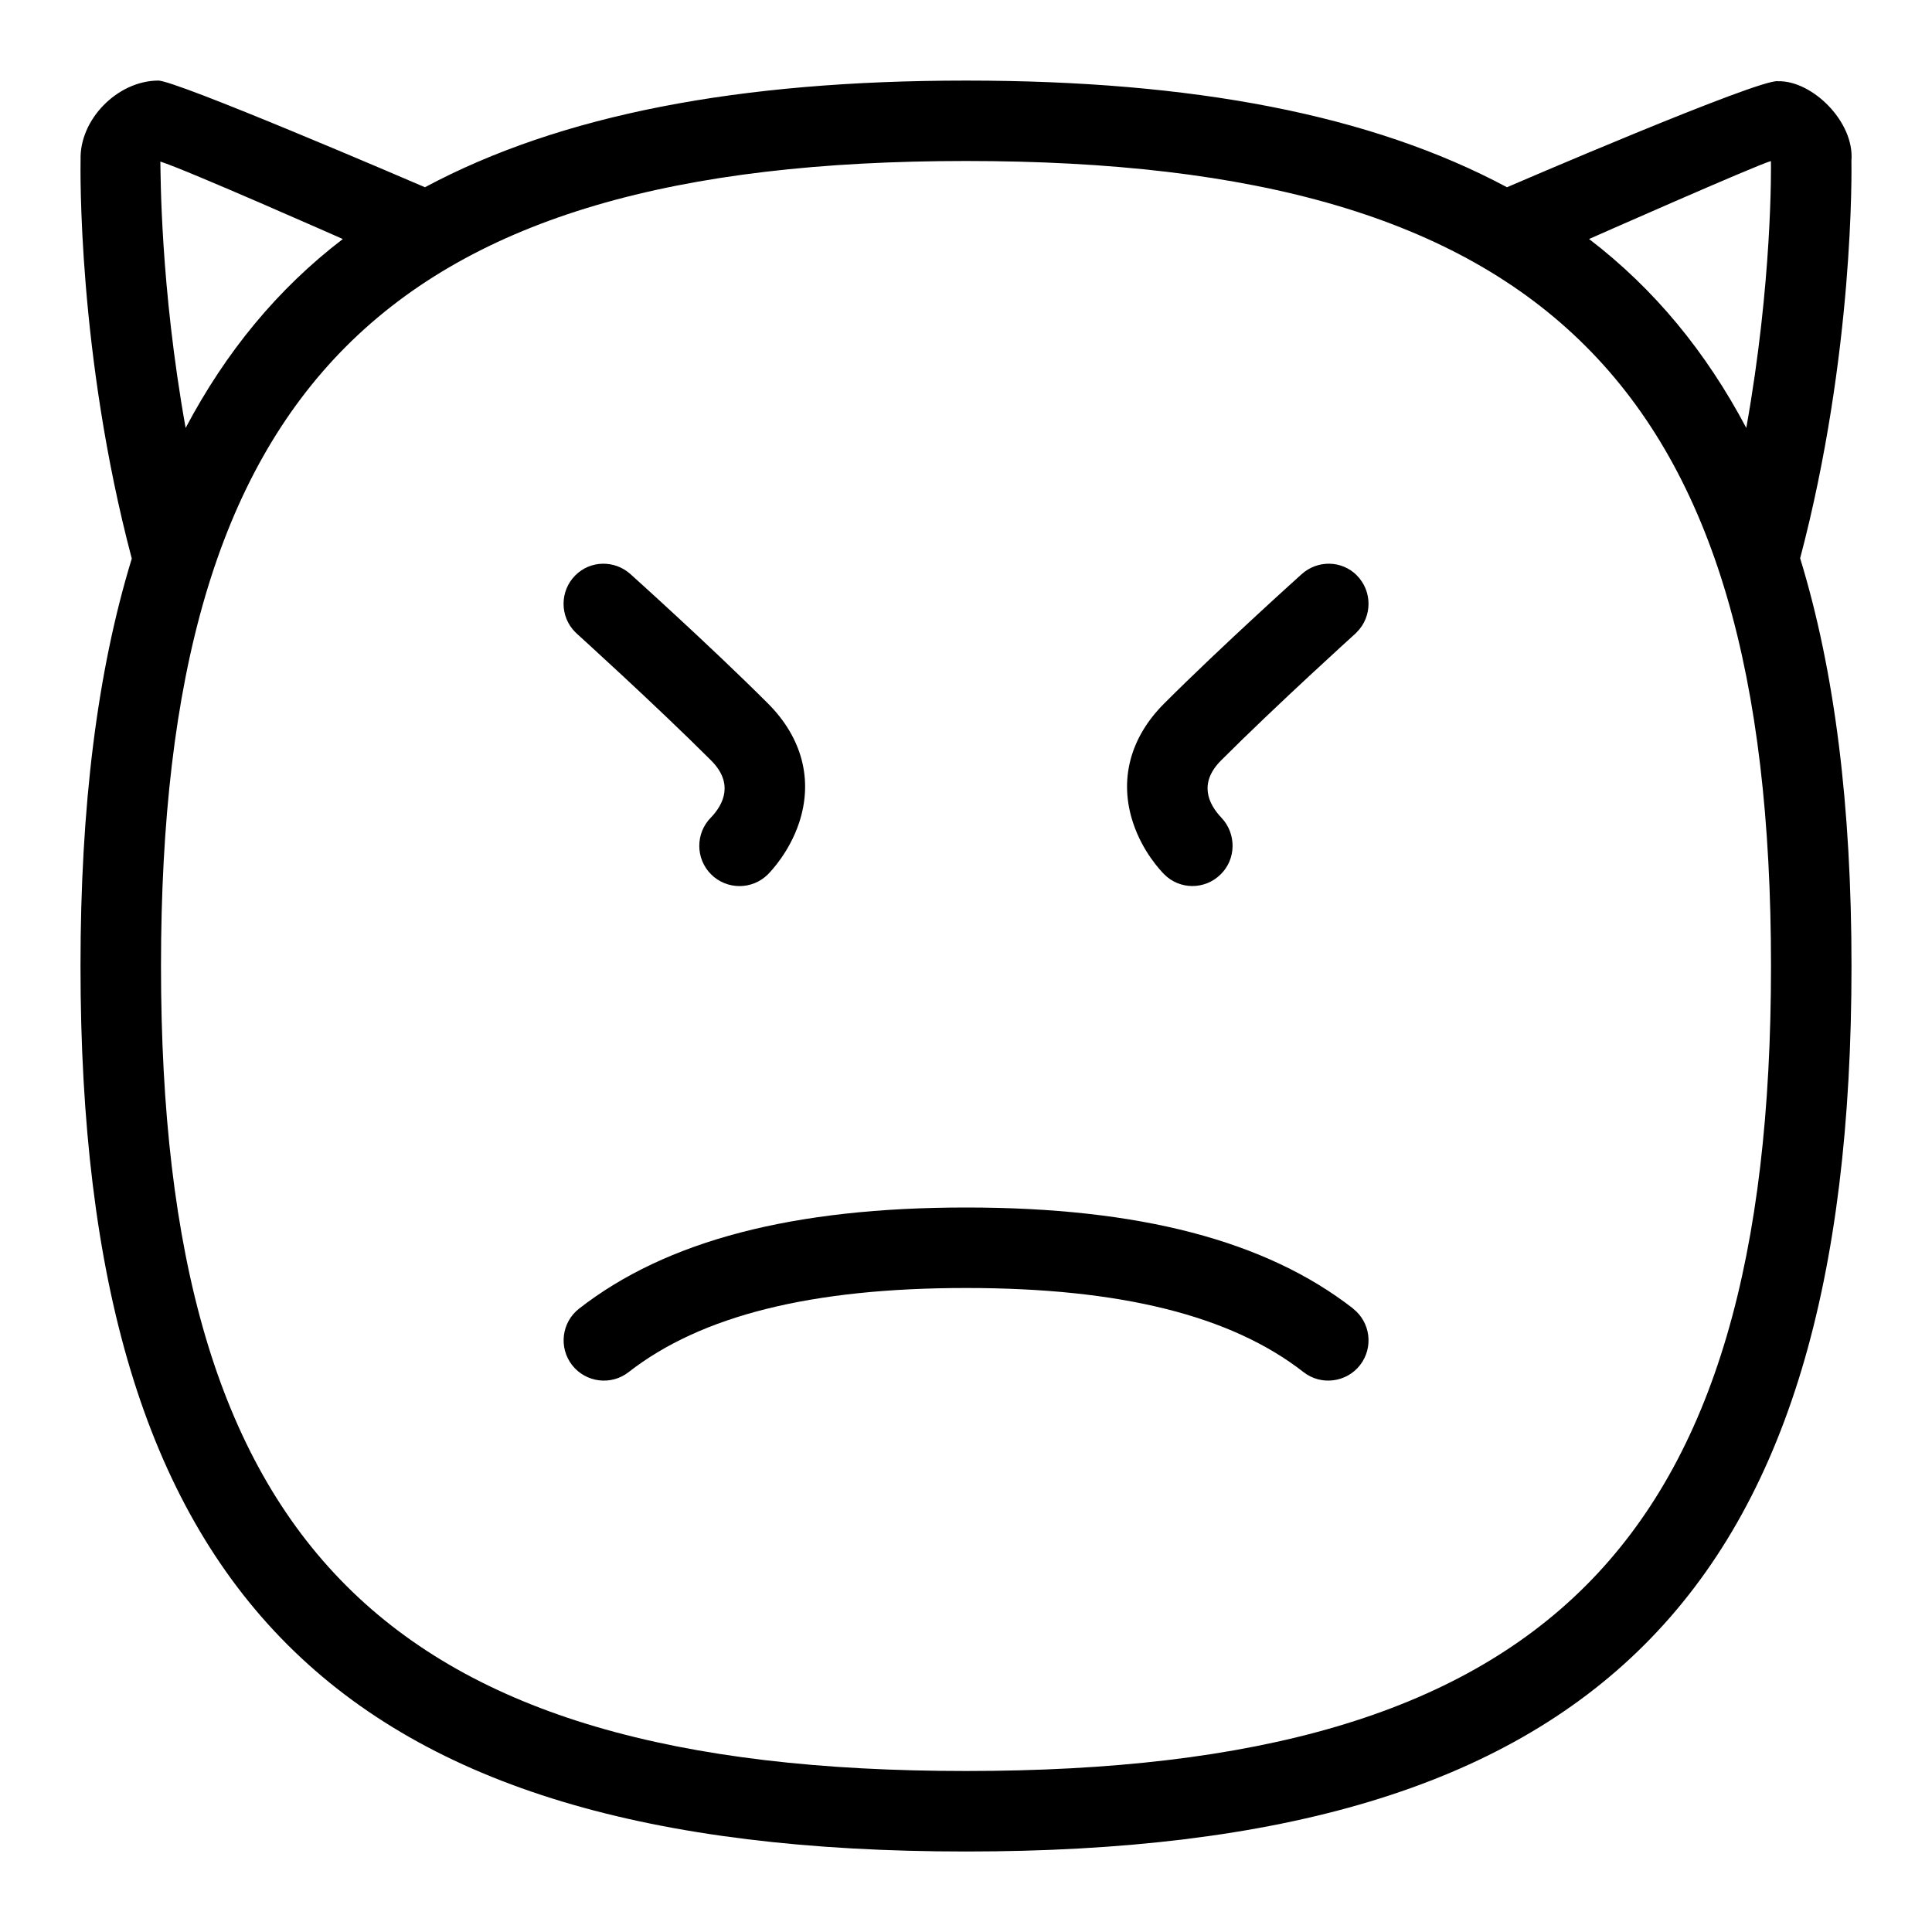 <svg id="Layer_1" viewBox="0 0 24 24" xmlns="http://www.w3.org/2000/svg" data-name="Layer 1"><path d="m22.362 6.935c.673-2.55.639-4.855.637-4.94.04-.479-.485-.996-.911-.986-.219-.041-3.368 1.317-3.368 1.317-1.683-.901-3.896-1.325-6.72-1.325s-5.037.424-6.721 1.325c-.188-.081-3.117-1.339-3.317-1.325-.504.004-.974.483-.961.981-.002.097-.039 2.405.636 4.957-.431 1.407-.637 3.085-.637 5.061 0 7.813 3.187 11 11 11s11-3.187 11-11c0-1.978-.206-3.657-.638-5.065zm-.363-4.934c.002.075.018 1.503-.306 3.315-.499-.943-1.141-1.726-1.953-2.347 0 0 2.09-.924 2.259-.968zm-17.74.968c-.812.621-1.454 1.404-1.953 2.347-.317-1.77-.31-3.174-.314-3.309.327.104 2.232.947 2.266.962zm7.741 19.031c-7.196 0-10-2.804-10-10s2.804-10 10-10 10 2.804 10 10-2.804 10-10 10zm4.808-5.744c.218.17.256.484.087.702-.171.218-.486.256-.702.087-.901-.703-2.273-1.045-4.192-1.045s-3.291.342-4.192 1.045c-.218.17-.532.13-.702-.087-.169-.218-.131-.532.087-.702 1.084-.845 2.657-1.256 4.808-1.256s3.723.411 4.808 1.256zm.046-9.109c.195.195.195.512 0 .707-.006.006-.018.018-.018.018-.002.002-.969.876-1.667 1.574-.285.285-.155.545.004.712.188.199.185.515-.011.705-.195.192-.507.192-.7-.002-.043-.044-.267-.278-.386-.638-.177-.531-.04-1.059.386-1.484.715-.715 1.707-1.606 1.707-1.606.196-.177.497-.175.686.014zm-9.707.707c-.195-.195-.195-.512 0-.707.189-.189.49-.191.686-.014 0 0 .992.891 1.707 1.606.426.426.563.953.386 1.484-.12.359-.343.594-.386.638-.195.195-.512.195-.707 0s-.195-.512 0-.707c.155-.163.285-.423 0-.708-.699-.698-1.665-1.572-1.667-1.574 0 0-.012-.011-.018-.018z"/></svg>